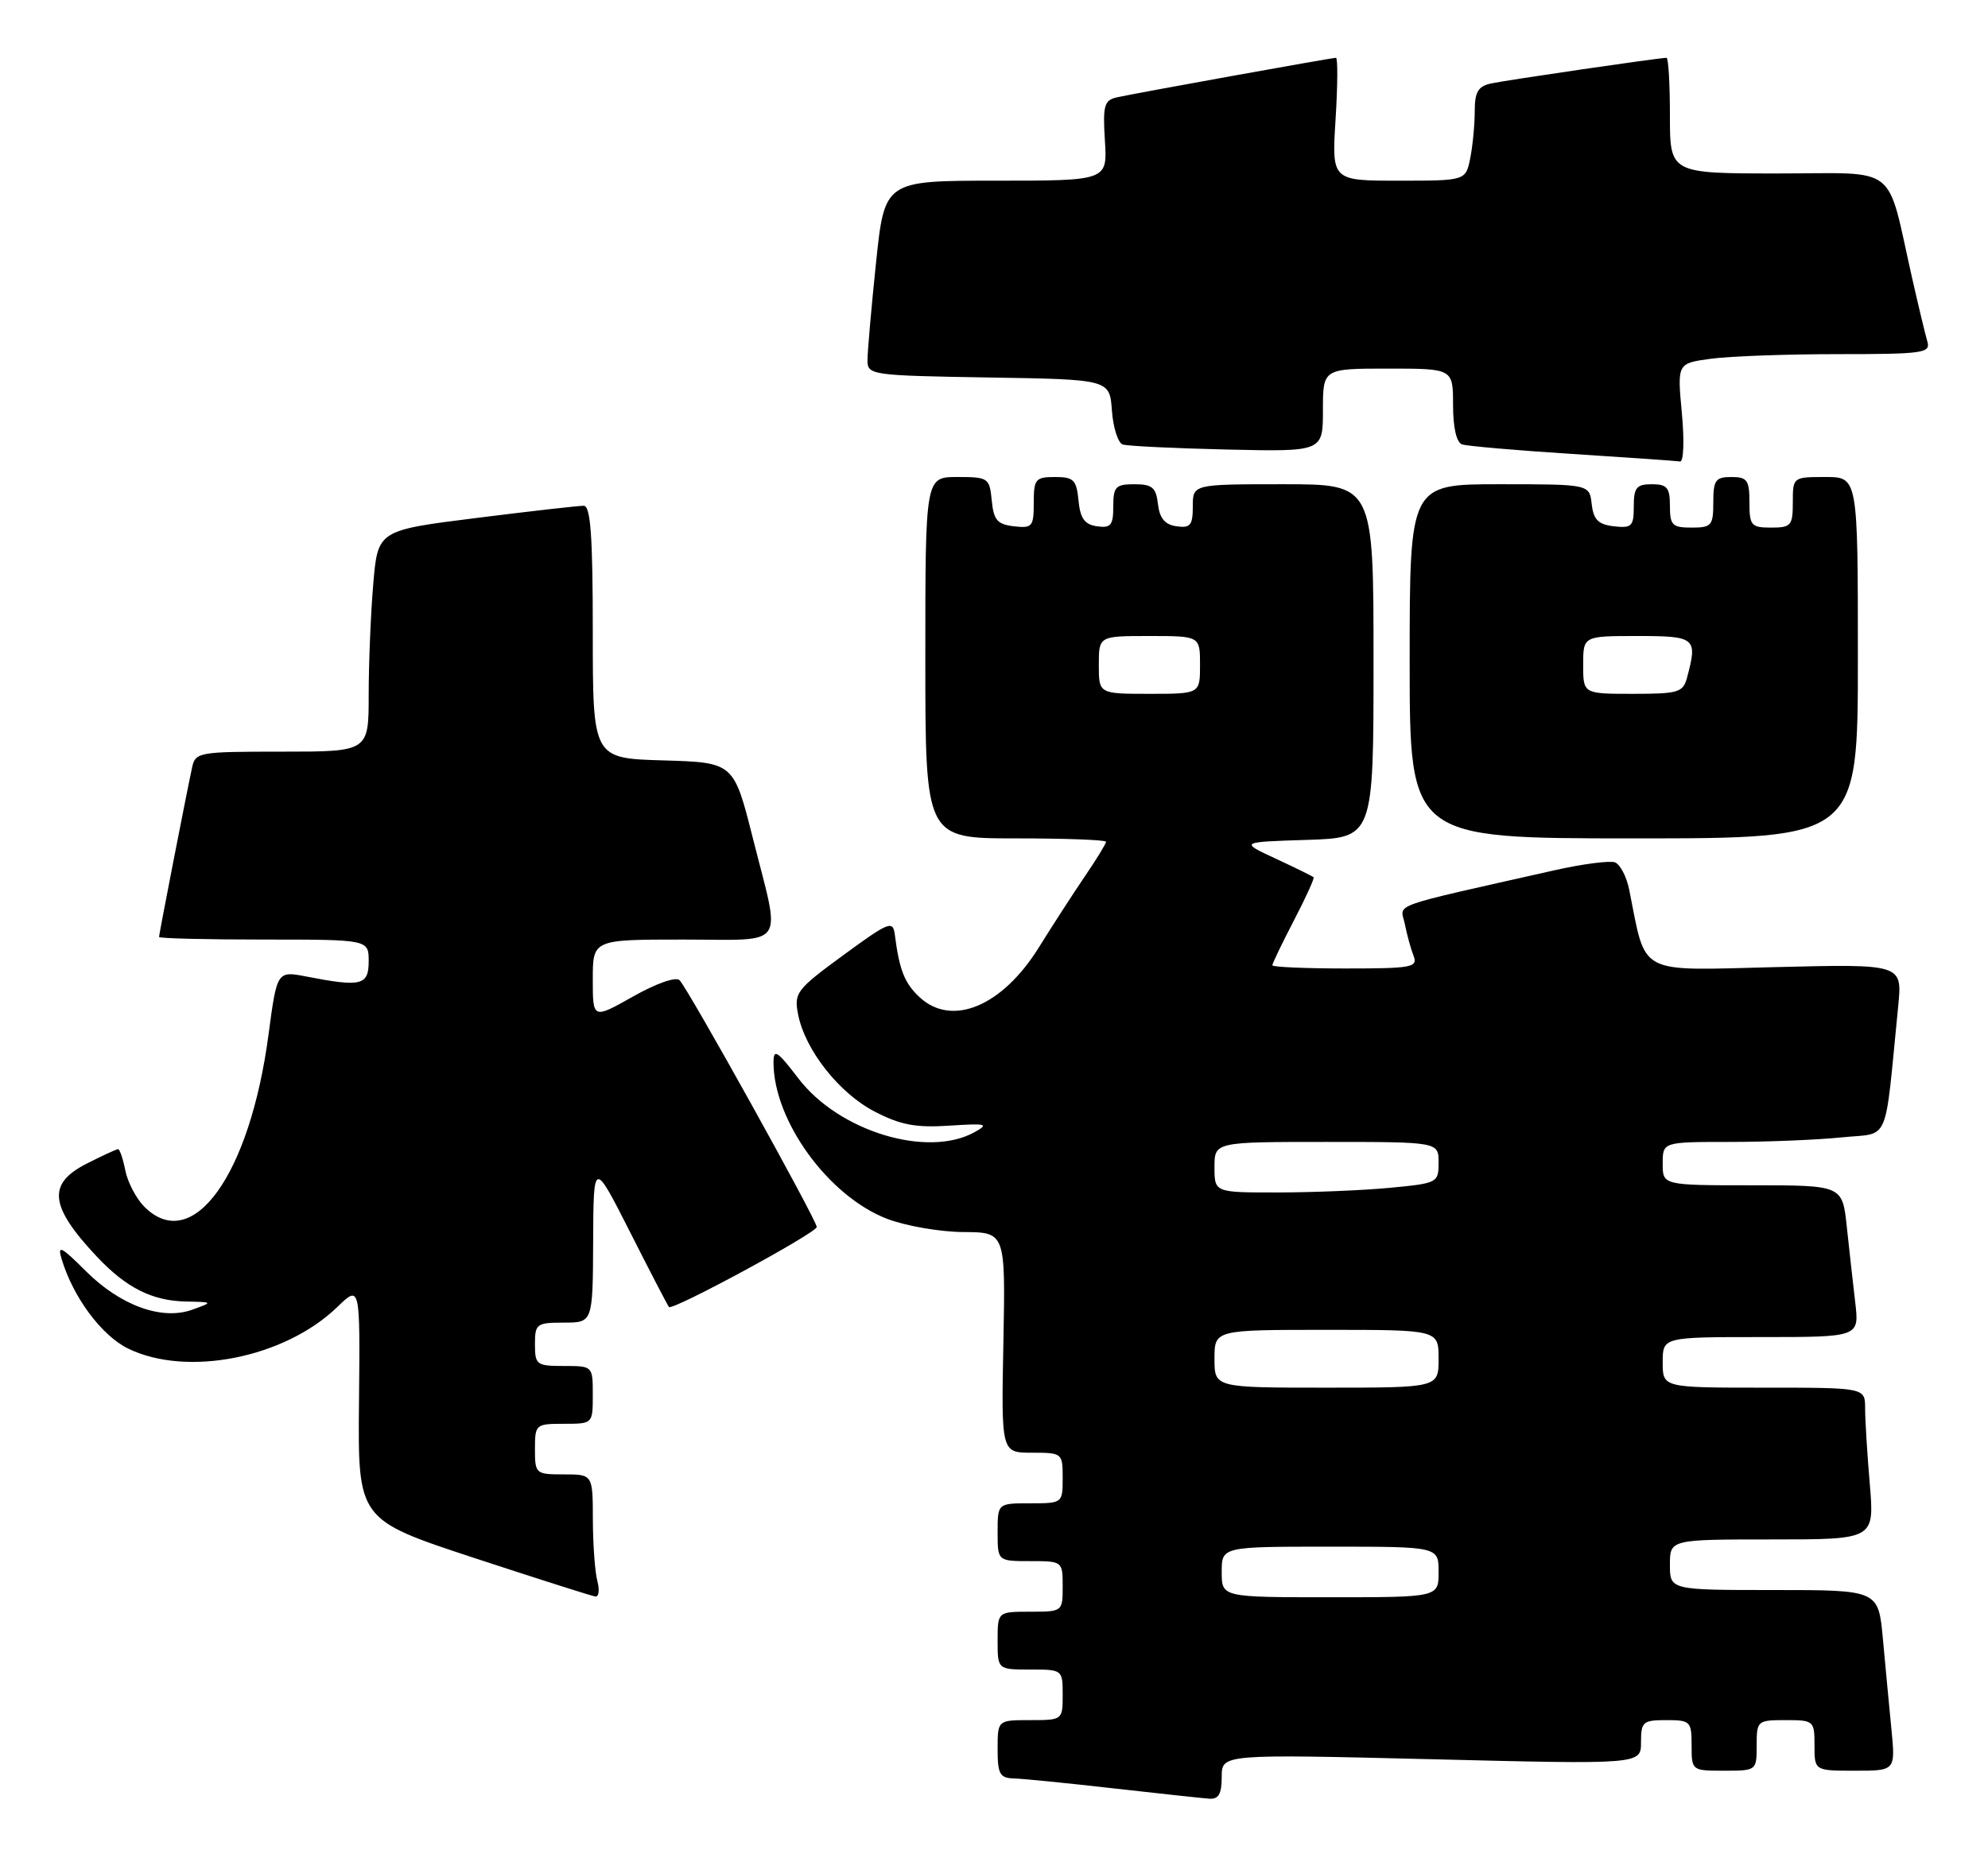 <?xml version="1.0" encoding="UTF-8" standalone="no"?>
<!DOCTYPE svg PUBLIC "-//W3C//DTD SVG 1.1//EN" "http://www.w3.org/Graphics/SVG/1.1/DTD/svg11.dtd" >
<svg xmlns="http://www.w3.org/2000/svg" xmlns:xlink="http://www.w3.org/1999/xlink" version="1.1" viewBox="0 0 275 256">
 <g >
 <path fill="currentColor"
d=" M 169.00 245.85 C 169.00 242.70 169.00 242.70 198.00 243.41 C 227.00 244.13 227.00 244.13 227.00 241.07 C 227.00 238.23 227.26 238.00 230.50 238.00 C 233.83 238.00 234.00 238.17 234.00 241.50 C 234.00 244.98 234.02 245.00 238.50 245.00 C 242.98 245.00 243.00 244.98 243.00 241.50 C 243.00 238.08 243.10 238.00 247.00 238.00 C 250.90 238.00 251.00 238.08 251.00 241.50 C 251.00 245.00 251.00 245.00 256.60 245.00 C 262.20 245.00 262.20 245.00 261.64 239.25 C 261.33 236.09 260.80 230.46 260.46 226.75 C 259.84 220.00 259.84 220.00 245.42 220.00 C 231.00 220.00 231.00 220.00 231.00 216.50 C 231.00 213.00 231.00 213.00 245.15 213.00 C 259.29 213.00 259.29 213.00 258.65 205.35 C 258.29 201.14 258.00 196.42 258.00 194.85 C 258.00 192.00 258.00 192.00 244.00 192.00 C 230.00 192.00 230.00 192.00 230.00 188.50 C 230.00 185.00 230.00 185.00 243.59 185.00 C 257.19 185.00 257.19 185.00 256.64 180.25 C 256.33 177.64 255.81 172.91 255.47 169.75 C 254.86 164.00 254.86 164.00 242.43 164.00 C 230.00 164.00 230.00 164.00 230.00 161.00 C 230.00 158.00 230.00 158.00 239.35 158.00 C 244.50 158.00 251.44 157.71 254.77 157.37 C 261.55 156.66 260.63 158.79 262.58 139.19 C 263.15 133.38 263.15 133.38 245.65 133.81 C 226.27 134.29 227.77 135.09 225.37 123.11 C 225.01 121.30 224.12 119.60 223.40 119.32 C 222.68 119.05 218.92 119.54 215.04 120.41 C 191.56 125.71 193.74 124.93 194.33 127.85 C 194.62 129.31 195.16 131.29 195.54 132.25 C 196.15 133.85 195.32 134.00 186.11 134.00 C 180.55 134.00 176.00 133.80 176.00 133.56 C 176.00 133.32 177.34 130.53 178.98 127.37 C 180.62 124.21 181.85 121.52 181.71 121.38 C 181.57 121.24 179.22 120.08 176.48 118.81 C 171.50 116.50 171.50 116.50 180.75 116.21 C 190.00 115.92 190.00 115.92 190.00 91.46 C 190.00 67.00 190.00 67.00 177.50 67.00 C 165.00 67.00 165.00 67.00 165.00 70.07 C 165.00 72.68 164.66 73.09 162.75 72.82 C 161.14 72.59 160.41 71.72 160.18 69.75 C 159.92 67.45 159.39 67.00 156.93 67.00 C 154.33 67.00 154.00 67.34 154.00 70.07 C 154.00 72.68 153.66 73.09 151.75 72.82 C 150.03 72.57 149.43 71.74 149.19 69.25 C 148.91 66.39 148.52 66.00 145.94 66.00 C 143.24 66.00 143.00 66.29 143.00 69.57 C 143.00 72.87 142.80 73.11 140.25 72.82 C 137.96 72.55 137.45 71.96 137.19 69.25 C 136.88 66.12 136.71 66.00 132.44 66.00 C 128.00 66.00 128.00 66.00 128.00 91.00 C 128.00 116.00 128.00 116.00 140.50 116.00 C 147.38 116.00 153.00 116.21 153.00 116.47 C 153.00 116.73 151.69 118.87 150.09 121.22 C 148.49 123.57 145.62 128.01 143.71 131.08 C 138.64 139.24 131.68 142.14 127.20 137.97 C 125.13 136.04 124.41 134.23 123.78 129.32 C 123.52 127.31 122.99 127.52 116.64 132.17 C 110.17 136.91 109.82 137.37 110.40 140.35 C 111.36 145.28 116.09 151.27 121.01 153.81 C 124.58 155.66 126.69 156.05 131.31 155.75 C 136.47 155.41 136.86 155.51 134.81 156.65 C 128.27 160.27 116.03 156.54 110.43 149.20 C 107.51 145.38 107.00 145.05 107.00 146.99 C 107.00 155.07 114.61 165.54 122.74 168.65 C 125.32 169.63 130.06 170.45 133.26 170.47 C 139.09 170.50 139.09 170.50 138.80 185.75 C 138.50 201.00 138.50 201.00 142.75 201.00 C 146.94 201.00 147.00 201.05 147.00 204.50 C 147.00 207.98 146.98 208.00 142.50 208.00 C 138.00 208.00 138.00 208.00 138.00 212.00 C 138.00 216.00 138.00 216.00 142.50 216.00 C 146.98 216.00 147.00 216.02 147.00 219.50 C 147.00 222.98 146.98 223.00 142.50 223.00 C 138.00 223.00 138.00 223.00 138.00 227.00 C 138.00 231.00 138.00 231.00 142.50 231.00 C 146.98 231.00 147.00 231.02 147.00 234.50 C 147.00 237.98 146.98 238.00 142.50 238.00 C 138.00 238.00 138.00 238.00 138.00 242.00 C 138.00 245.46 138.30 246.01 140.25 246.07 C 141.49 246.10 147.68 246.72 154.00 247.44 C 160.32 248.15 166.29 248.80 167.25 248.87 C 168.57 248.97 169.00 248.23 169.00 245.85 Z  M 82.63 218.75 C 82.30 217.51 82.02 213.69 82.01 210.25 C 82.00 204.00 82.00 204.00 78.00 204.00 C 74.10 204.00 74.00 203.92 74.00 200.50 C 74.00 197.08 74.10 197.00 78.00 197.00 C 82.00 197.00 82.00 197.00 82.00 193.00 C 82.00 189.00 82.00 189.00 78.00 189.00 C 74.22 189.00 74.00 188.83 74.00 186.00 C 74.00 183.17 74.22 183.00 78.00 183.00 C 82.00 183.00 82.00 183.00 82.05 171.75 C 82.10 160.50 82.10 160.50 87.17 170.50 C 89.95 176.00 92.37 180.65 92.54 180.84 C 93.03 181.38 112.97 170.58 112.98 169.77 C 113.00 168.86 95.21 136.84 94.00 135.62 C 93.50 135.11 90.77 136.07 87.57 137.88 C 82.00 141.02 82.00 141.02 82.00 135.51 C 82.00 130.00 82.00 130.00 94.50 130.00 C 109.06 130.00 108.05 131.47 104.15 116.00 C 101.50 105.50 101.50 105.50 91.75 105.21 C 82.00 104.93 82.00 104.93 82.00 87.46 C 82.00 74.17 81.70 70.00 80.75 69.98 C 80.06 69.97 73.37 70.73 65.88 71.67 C 52.26 73.38 52.26 73.38 51.63 80.84 C 51.28 84.94 51.00 91.83 51.00 96.15 C 51.00 104.00 51.00 104.00 39.02 104.00 C 27.40 104.00 27.02 104.07 26.56 106.25 C 25.73 110.10 22.00 129.26 22.00 129.64 C 22.00 129.84 28.52 130.00 36.50 130.00 C 51.00 130.00 51.00 130.00 51.00 133.00 C 51.00 136.34 49.98 136.59 42.41 135.12 C 38.32 134.33 38.32 134.33 37.14 143.18 C 34.55 162.64 26.62 173.62 19.97 166.97 C 18.85 165.85 17.67 163.60 17.34 161.97 C 17.02 160.34 16.56 159.00 16.34 159.00 C 16.11 159.00 14.14 159.91 11.96 161.02 C 6.51 163.80 6.85 166.89 13.37 173.84 C 17.44 178.17 21.01 179.98 25.70 180.08 C 29.50 180.16 29.50 180.16 26.63 181.20 C 22.41 182.74 16.65 180.65 11.84 175.84 C 8.49 172.49 7.92 172.20 8.51 174.15 C 10.09 179.46 14.04 184.79 17.72 186.59 C 25.88 190.57 39.38 187.88 46.66 180.84 C 49.82 177.78 49.82 177.78 49.66 194.02 C 49.50 210.26 49.50 210.26 65.50 215.53 C 74.30 218.42 81.89 220.84 82.37 220.90 C 82.84 220.95 82.96 219.99 82.63 218.75 Z  M 257.00 91.00 C 257.00 66.00 257.00 66.00 252.50 66.00 C 248.02 66.00 248.00 66.02 248.00 69.50 C 248.00 72.72 247.76 73.00 245.00 73.00 C 242.24 73.00 242.00 72.72 242.00 69.50 C 242.00 66.43 241.69 66.00 239.50 66.00 C 237.31 66.00 237.00 66.43 237.00 69.50 C 237.00 72.72 236.76 73.00 234.00 73.00 C 231.33 73.00 231.00 72.67 231.00 70.00 C 231.00 67.47 230.61 67.00 228.50 67.00 C 226.38 67.00 226.00 67.46 226.00 70.07 C 226.00 72.82 225.72 73.10 223.25 72.82 C 221.09 72.57 220.43 71.91 220.18 69.75 C 219.87 67.00 219.87 67.00 207.43 67.00 C 195.00 67.00 195.00 67.00 195.00 91.50 C 195.00 116.00 195.00 116.00 226.00 116.00 C 257.00 116.00 257.00 116.00 257.00 91.00 Z  M 232.65 57.14 C 232.01 50.27 232.01 50.27 236.65 49.64 C 239.19 49.29 247.10 49.00 254.21 49.00 C 266.05 49.00 267.09 48.85 266.61 47.25 C 266.33 46.29 265.38 42.35 264.51 38.50 C 260.87 22.41 262.90 24.00 245.96 24.00 C 231.00 24.00 231.00 24.00 231.00 16.00 C 231.00 11.60 230.79 8.00 230.53 8.00 C 229.50 8.00 208.35 11.09 206.25 11.55 C 204.46 11.94 204.00 12.73 204.00 15.39 C 204.00 17.24 203.72 20.16 203.38 21.88 C 202.75 25.00 202.75 25.00 193.49 25.00 C 184.22 25.00 184.22 25.00 184.75 16.50 C 185.04 11.83 185.07 8.00 184.80 8.00 C 184.20 8.00 157.19 12.87 154.50 13.47 C 152.74 13.86 152.54 14.58 152.84 19.46 C 153.19 25.00 153.19 25.00 137.78 25.00 C 122.37 25.00 122.37 25.00 121.18 36.36 C 120.53 42.61 120.00 48.67 120.00 49.84 C 120.00 51.89 120.45 51.96 136.75 52.23 C 153.50 52.50 153.50 52.50 153.81 56.80 C 153.98 59.17 154.66 61.29 155.31 61.50 C 155.96 61.72 162.46 62.03 169.75 62.20 C 183.00 62.50 183.00 62.50 183.00 56.75 C 183.00 51.00 183.00 51.00 192.00 51.00 C 201.00 51.00 201.00 51.00 201.00 56.03 C 201.00 59.16 201.47 61.22 202.25 61.49 C 202.94 61.72 209.80 62.32 217.50 62.81 C 225.20 63.30 231.90 63.77 232.39 63.85 C 232.90 63.94 233.01 61.01 232.65 57.14 Z  M 169.00 217.50 C 169.00 214.00 169.00 214.00 184.00 214.00 C 199.00 214.00 199.00 214.00 199.00 217.50 C 199.00 221.00 199.00 221.00 184.00 221.00 C 169.00 221.00 169.00 221.00 169.00 217.50 Z  M 168.00 188.00 C 168.00 184.00 168.00 184.00 183.50 184.00 C 199.00 184.00 199.00 184.00 199.00 188.00 C 199.00 192.00 199.00 192.00 183.50 192.00 C 168.00 192.00 168.00 192.00 168.00 188.00 Z  M 168.00 161.50 C 168.00 158.00 168.00 158.00 183.50 158.00 C 199.00 158.00 199.00 158.00 199.00 160.86 C 199.00 163.65 198.86 163.72 192.25 164.35 C 188.54 164.70 181.56 164.99 176.75 164.99 C 168.00 165.00 168.00 165.00 168.00 161.50 Z  M 152.00 92.00 C 152.00 88.00 152.00 88.00 159.00 88.00 C 166.00 88.00 166.00 88.00 166.00 92.00 C 166.00 96.00 166.00 96.00 159.00 96.00 C 152.00 96.00 152.00 96.00 152.00 92.00 Z  M 219.00 92.00 C 219.00 88.00 219.00 88.00 226.50 88.00 C 234.56 88.00 234.85 88.24 233.37 93.75 C 232.82 95.81 232.18 96.00 225.88 96.00 C 219.00 96.00 219.00 96.00 219.00 92.00 Z "/>
</g>
</svg>